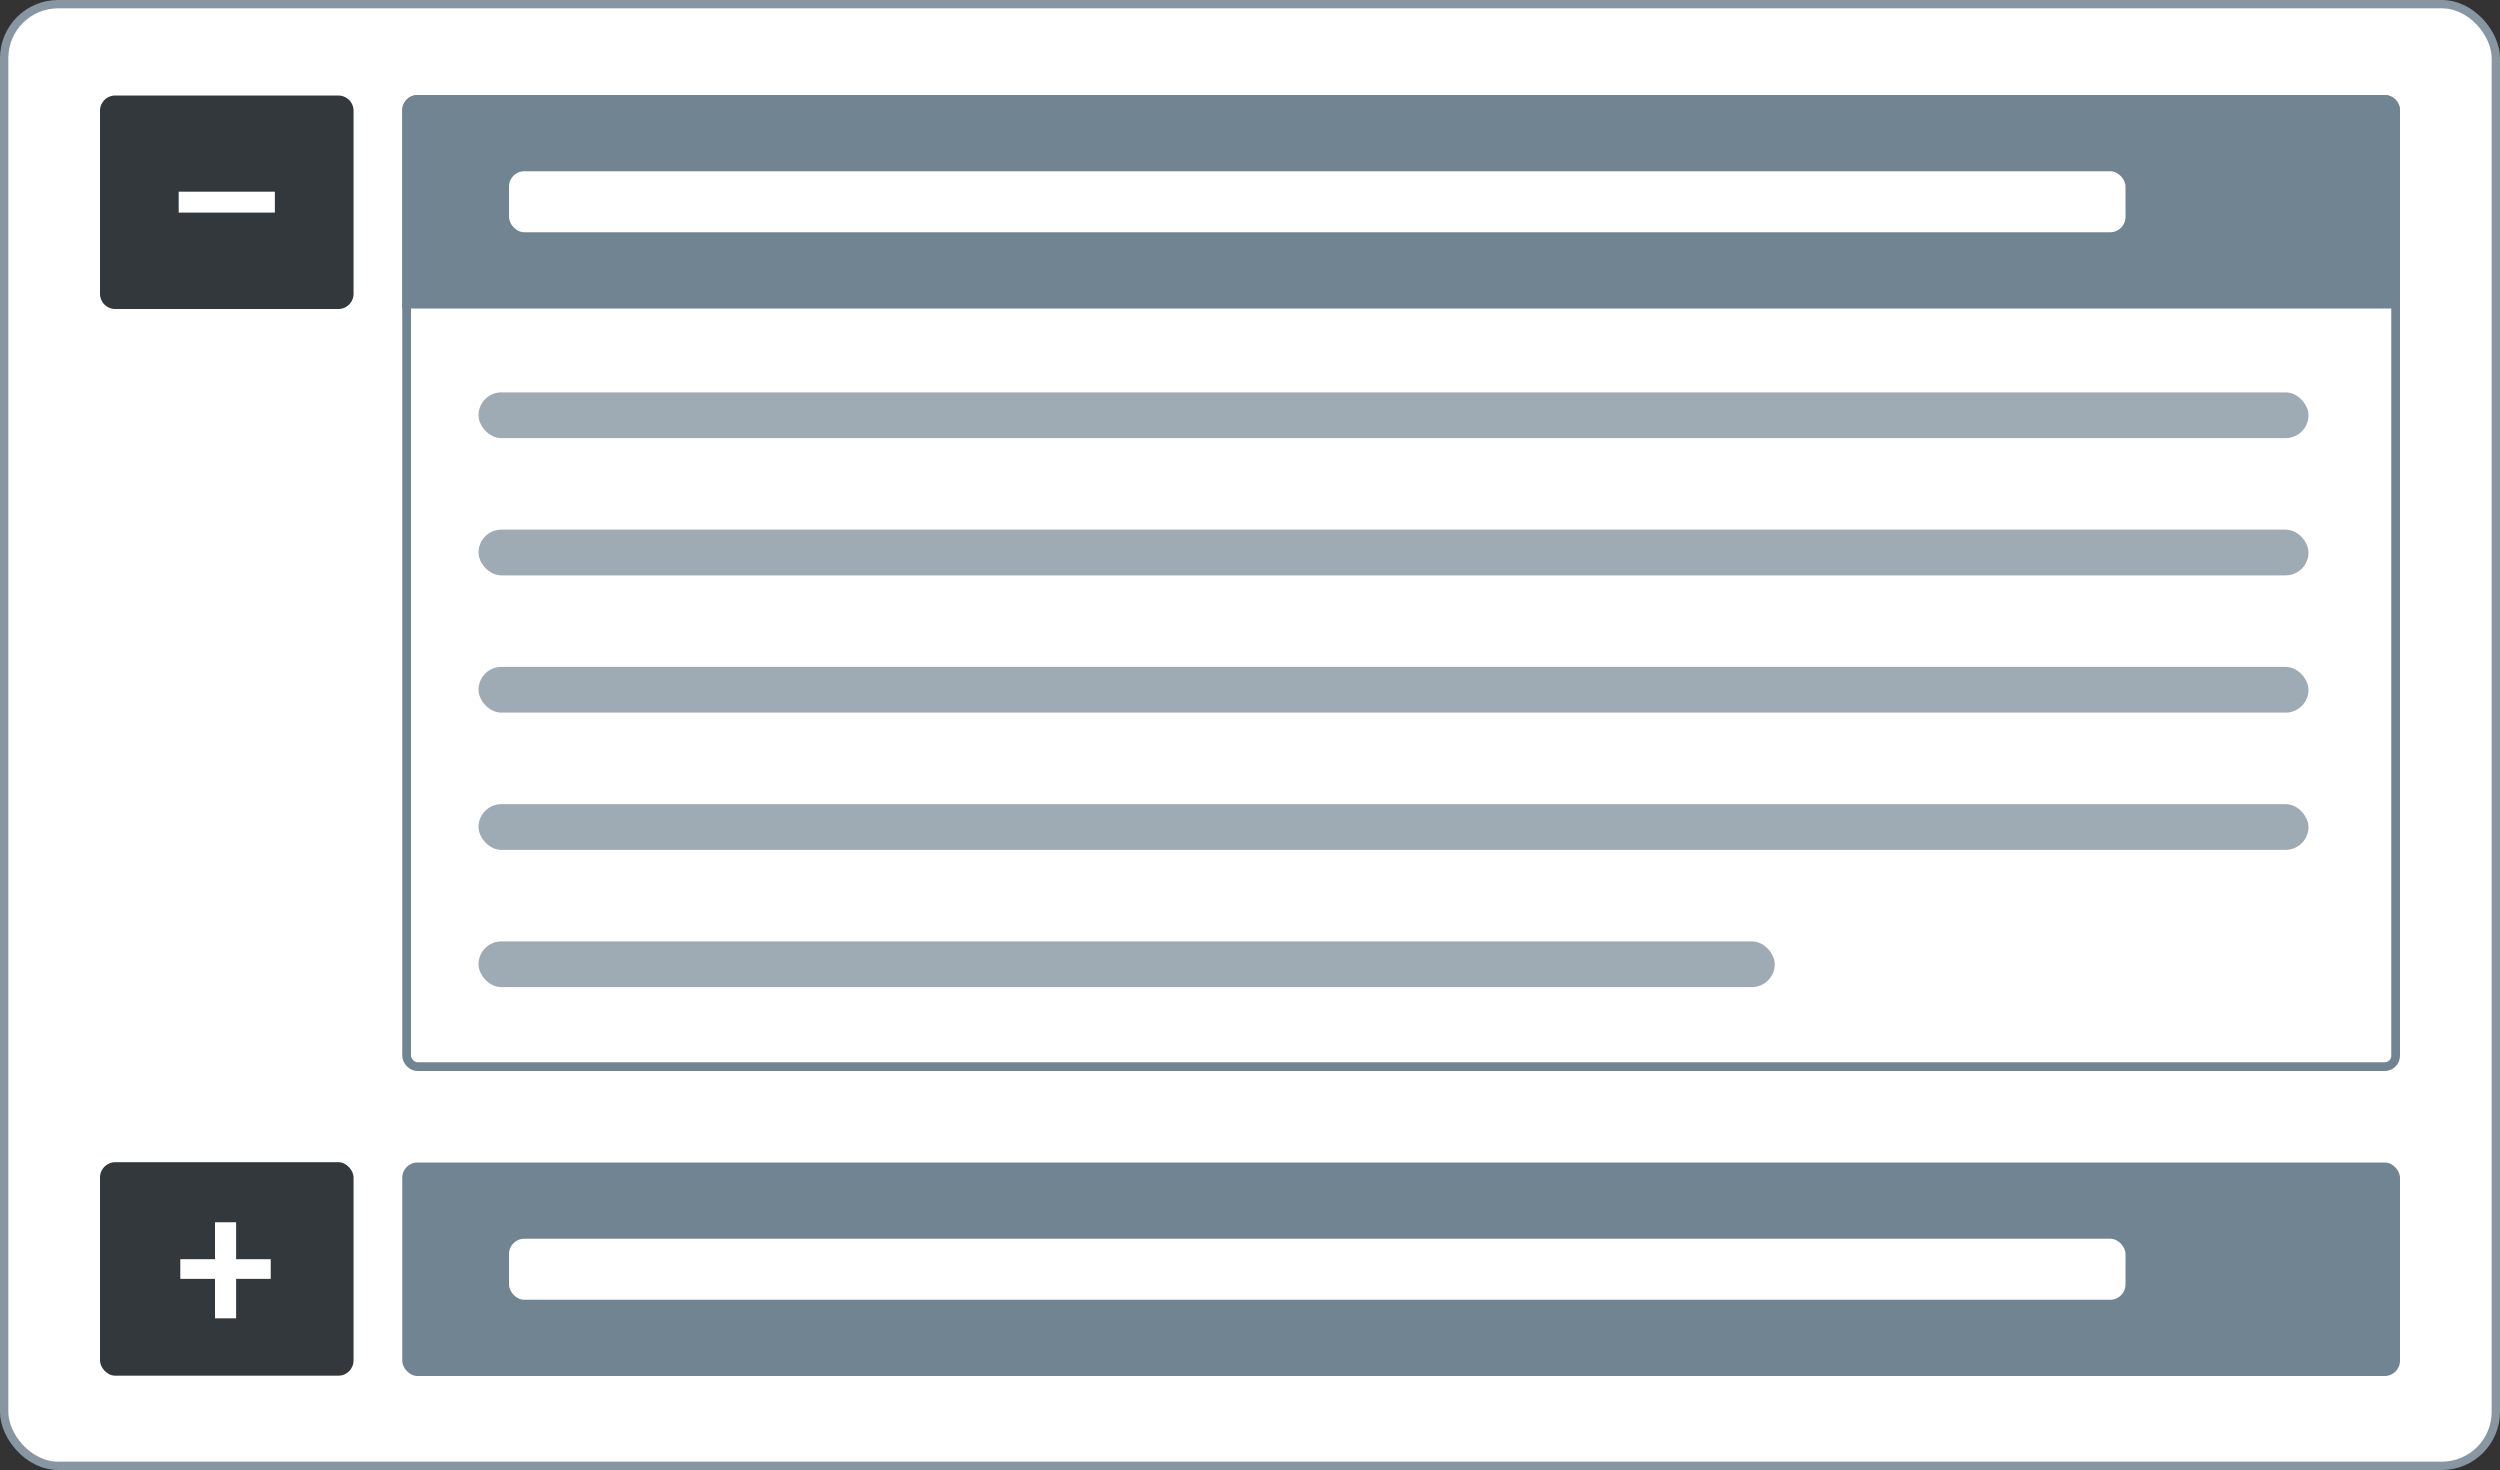 <svg xmlns="http://www.w3.org/2000/svg" width="500" height="294" fill="none" ><rect width="100%" height="100%" fill="#333333" stroke="none"/><rect x=".833" y=".833" width="498.333" height="292.333" rx="10.795" fill="#fff"/><rect x=".833" y=".833" width="498.333" height="292.333" rx="10.795" stroke="#8796a1" stroke-width="1.667"/><rect x="80.45" y="232.5" width="399.549" height="42.7" rx="3.05" fill="#718491"/><rect x="20" y="232.439" width="50.711" height="42.7" rx="3.05" fill="#32383c"/><g fill="#fff"><path d="M54.145 251.846v3.933H36.06v-3.933h18.085zm-6.922-7.393v19.209H43v-19.209h4.222z"/><rect x="101.801" y="247.75" width="323.299" height="12.2" rx="3.05"/><rect x="81.325" y="19.874" width="397.8" height="193.451" rx="2.176" stroke-width="1.749" stroke="#718491"/></g><path d="M81.976 22.05c0-.842.683-1.525 1.525-1.525H476.95c.842 0 1.525.683 1.525 1.525v38.125H81.976V22.05z" fill="#718491" stroke="#718491" stroke-width="3.05"/><path d="M20 22.152a3.05 3.05 0 0 1 3.05-3.05h44.611a3.05 3.05 0 0 1 3.05 3.05v36.6a3.05 3.05 0 0 1-3.05 3.05H23.05a3.05 3.05 0 0 1-3.05-3.05v-36.6z" fill="#32383c"/><g fill="#fff"><path d="M54.973 38.337v4.182H35.738v-4.182h19.235z"/><rect x="101.801" y="34.25" width="323.299" height="12.2" rx="3.05"/></g><g opacity=".8" fill="#8796a1"><rect x="95.701" y="78.475" width="365.999" height="9.15" rx="4.575"/><rect x="95.701" y="105.925" width="365.999" height="9.15" rx="4.575"/><rect x="95.701" y="133.375" width="365.999" height="9.15" rx="4.575"/><rect x="95.701" y="160.825" width="365.999" height="9.15" rx="4.575"/><rect x="95.701" y="188.275" width="259.249" height="9.15" rx="4.575"/></g></svg>
